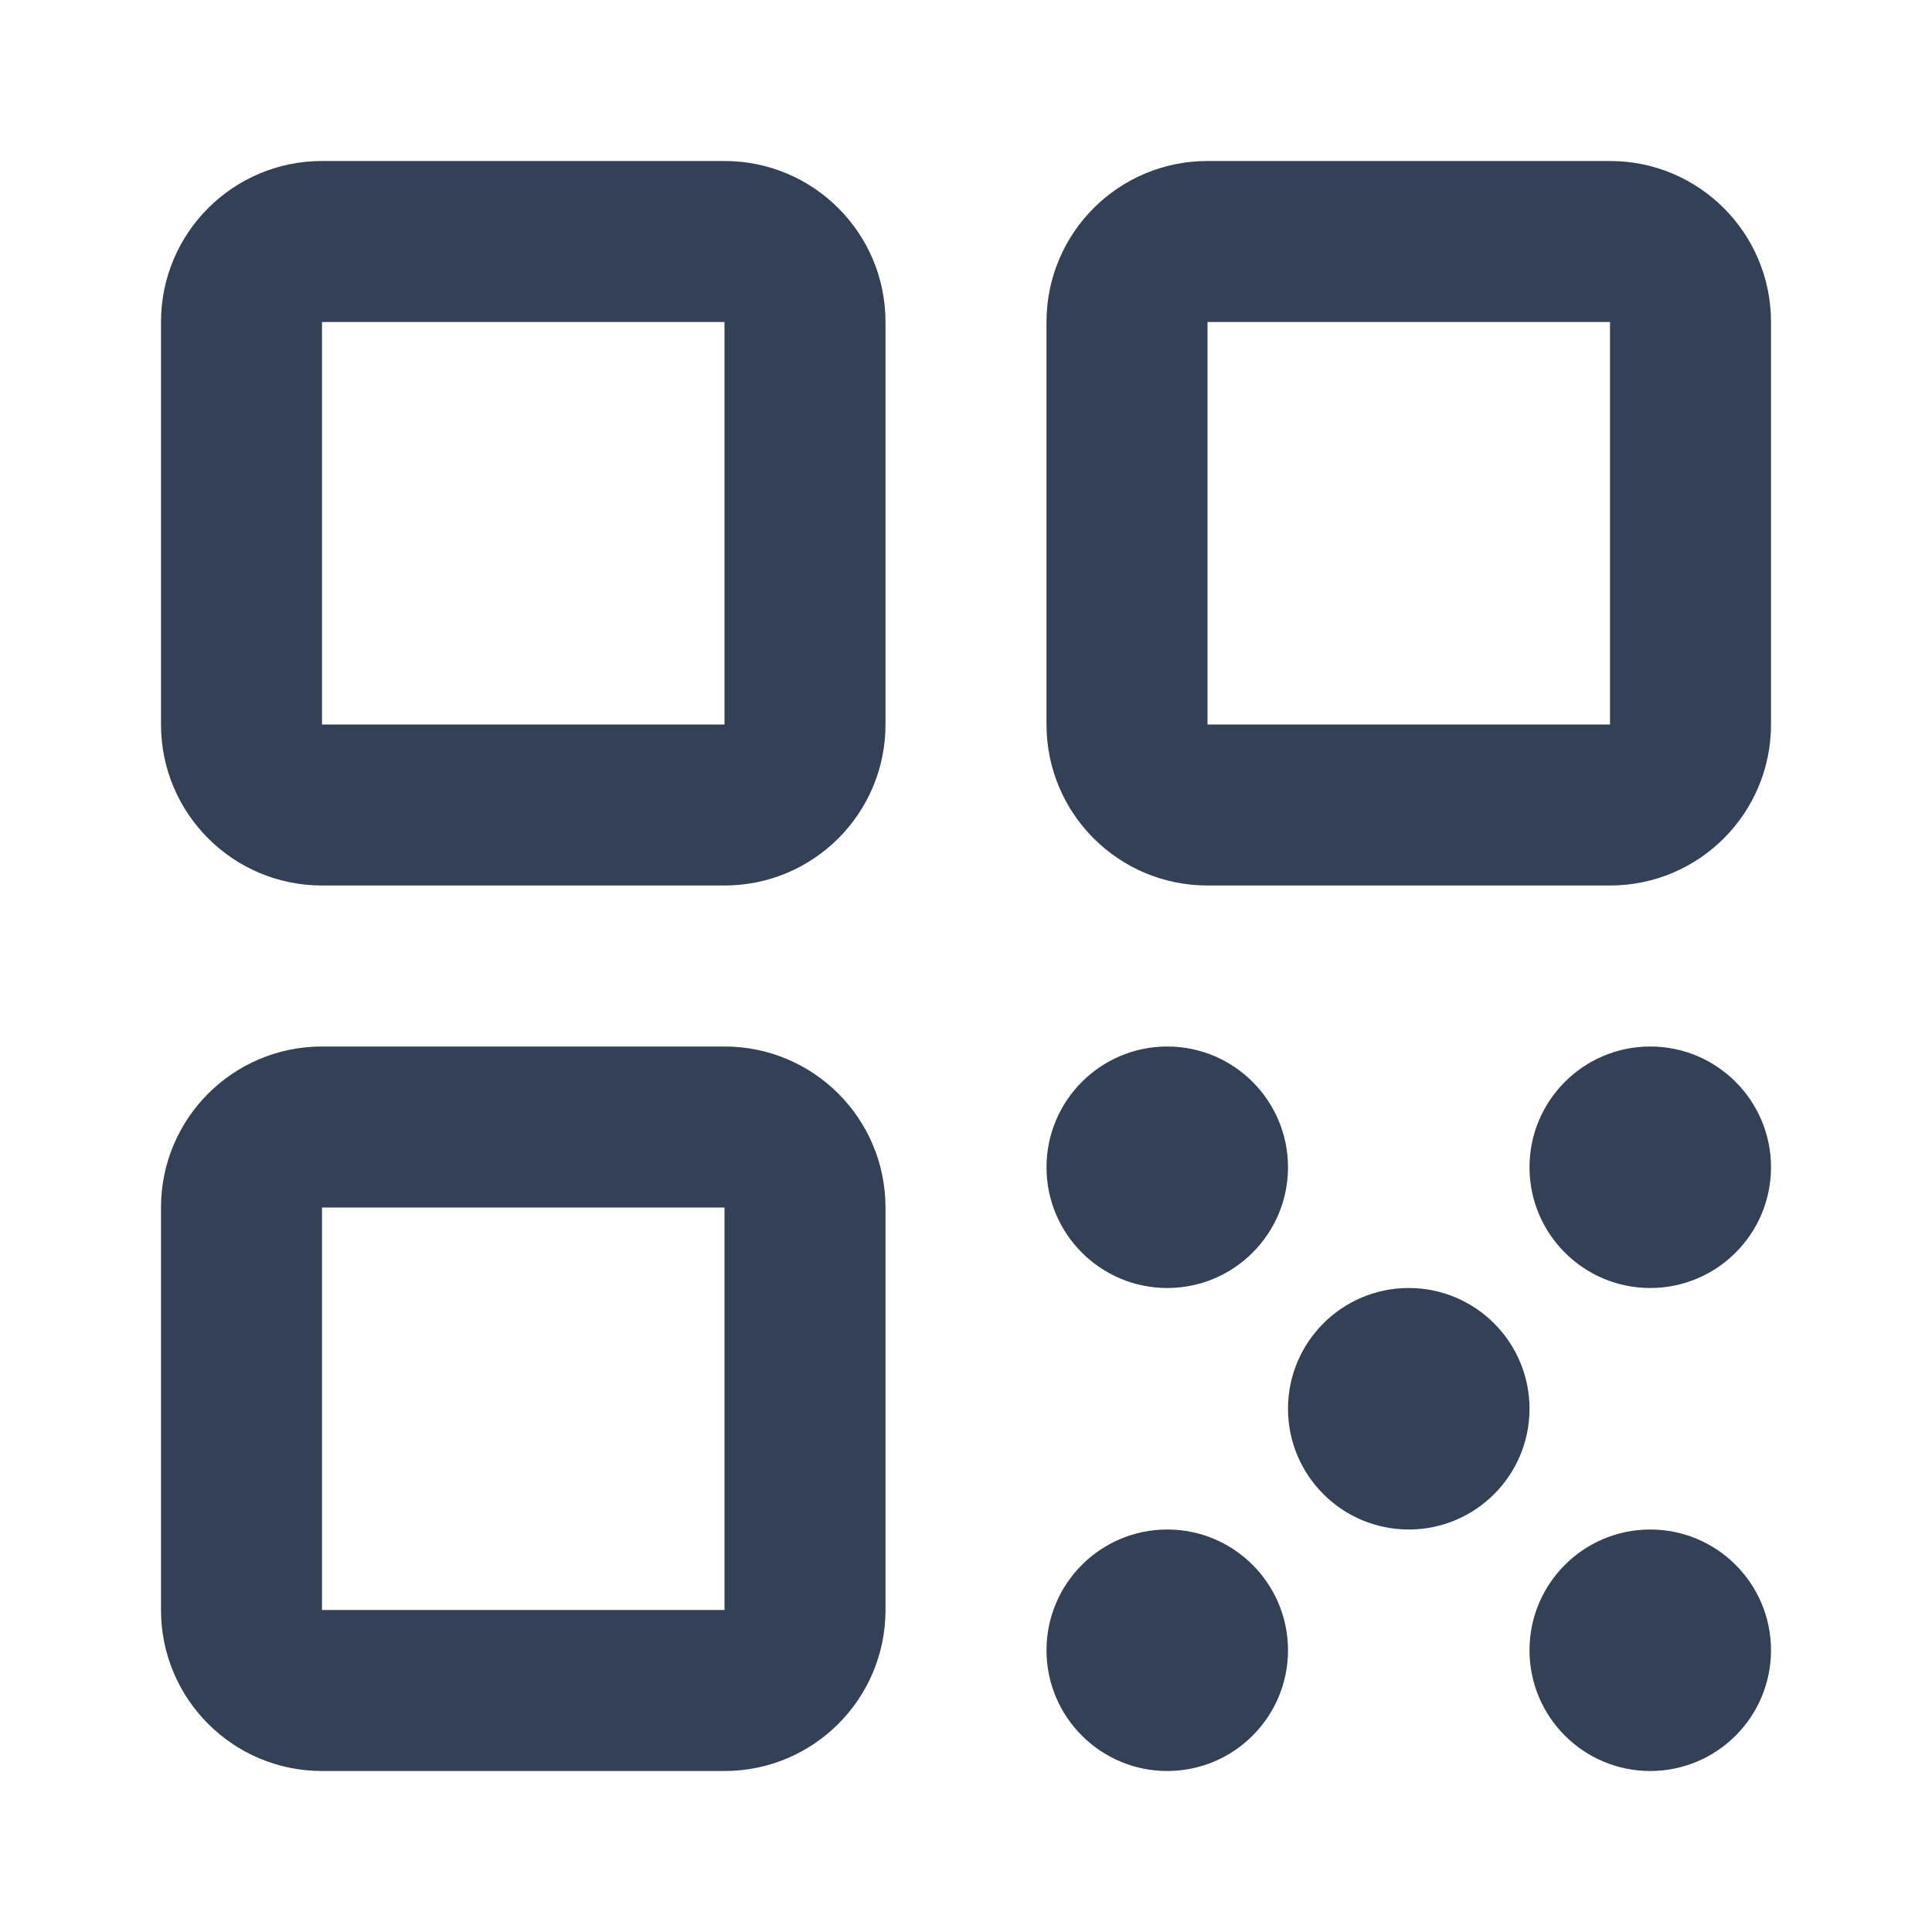 <svg xmlns="http://www.w3.org/2000/svg" width="24" height="24" viewBox="0 0 24 24">
  <path fill="#344055" fill-rule="evenodd" d="M14.5,13 C15.328,13 16,13.672 16,14.5 C16,15.328 15.328,16 14.5,16 C13.672,16 13,15.328 13,14.5 C13,13.672 13.672,13 14.5,13 Z M20.5,13 C21.328,13 22,13.672 22,14.5 C22,15.328 21.328,16 20.5,16 C19.672,16 19,15.328 19,14.5 C19,13.672 19.672,13 20.5,13 Z M20.5,19 C21.328,19 22,19.672 22,20.5 C22,21.328 21.328,22 20.5,22 C19.672,22 19,21.328 19,20.5 C19,19.672 19.672,19 20.5,19 Z M14.5,19 C15.328,19 16,19.672 16,20.5 C16,21.328 15.328,22 14.5,22 C13.672,22 13,21.328 13,20.5 C13,19.672 13.672,19 14.5,19 Z M17.5,16 C18.328,16 19,16.672 19,17.5 C19,18.328 18.328,19 17.5,19 C16.672,19 16,18.328 16,17.5 C16,16.672 16.672,16 17.5,16 Z M4,15 L4,20 L9,20 L9,15 L4,15 Z M4,13 L9,13 C10.105,13 11,13.895 11,15 L11,20 C11,21.105 10.105,22 9,22 L4,22 C2.895,22 2,21.105 2,20 L2,15 C2,13.895 2.895,13 4,13 Z M4,4 L4,9 L9,9 L9,4 L4,4 Z M4,2 L9,2 C10.105,2 11,2.895 11,4 L11,9 C11,10.105 10.105,11 9,11 L4,11 C2.895,11 2,10.105 2,9 L2,4 C2,2.895 2.895,2 4,2 Z M15,4 L15,9 L20,9 L20,4 L15,4 Z M15,2 L20,2 C21.105,2 22,2.895 22,4 L22,9 C22,10.105 21.105,11 20,11 L15,11 C13.895,11 13,10.105 13,9 L13,4 C13,2.895 13.895,2 15,2 Z"/>
</svg>
